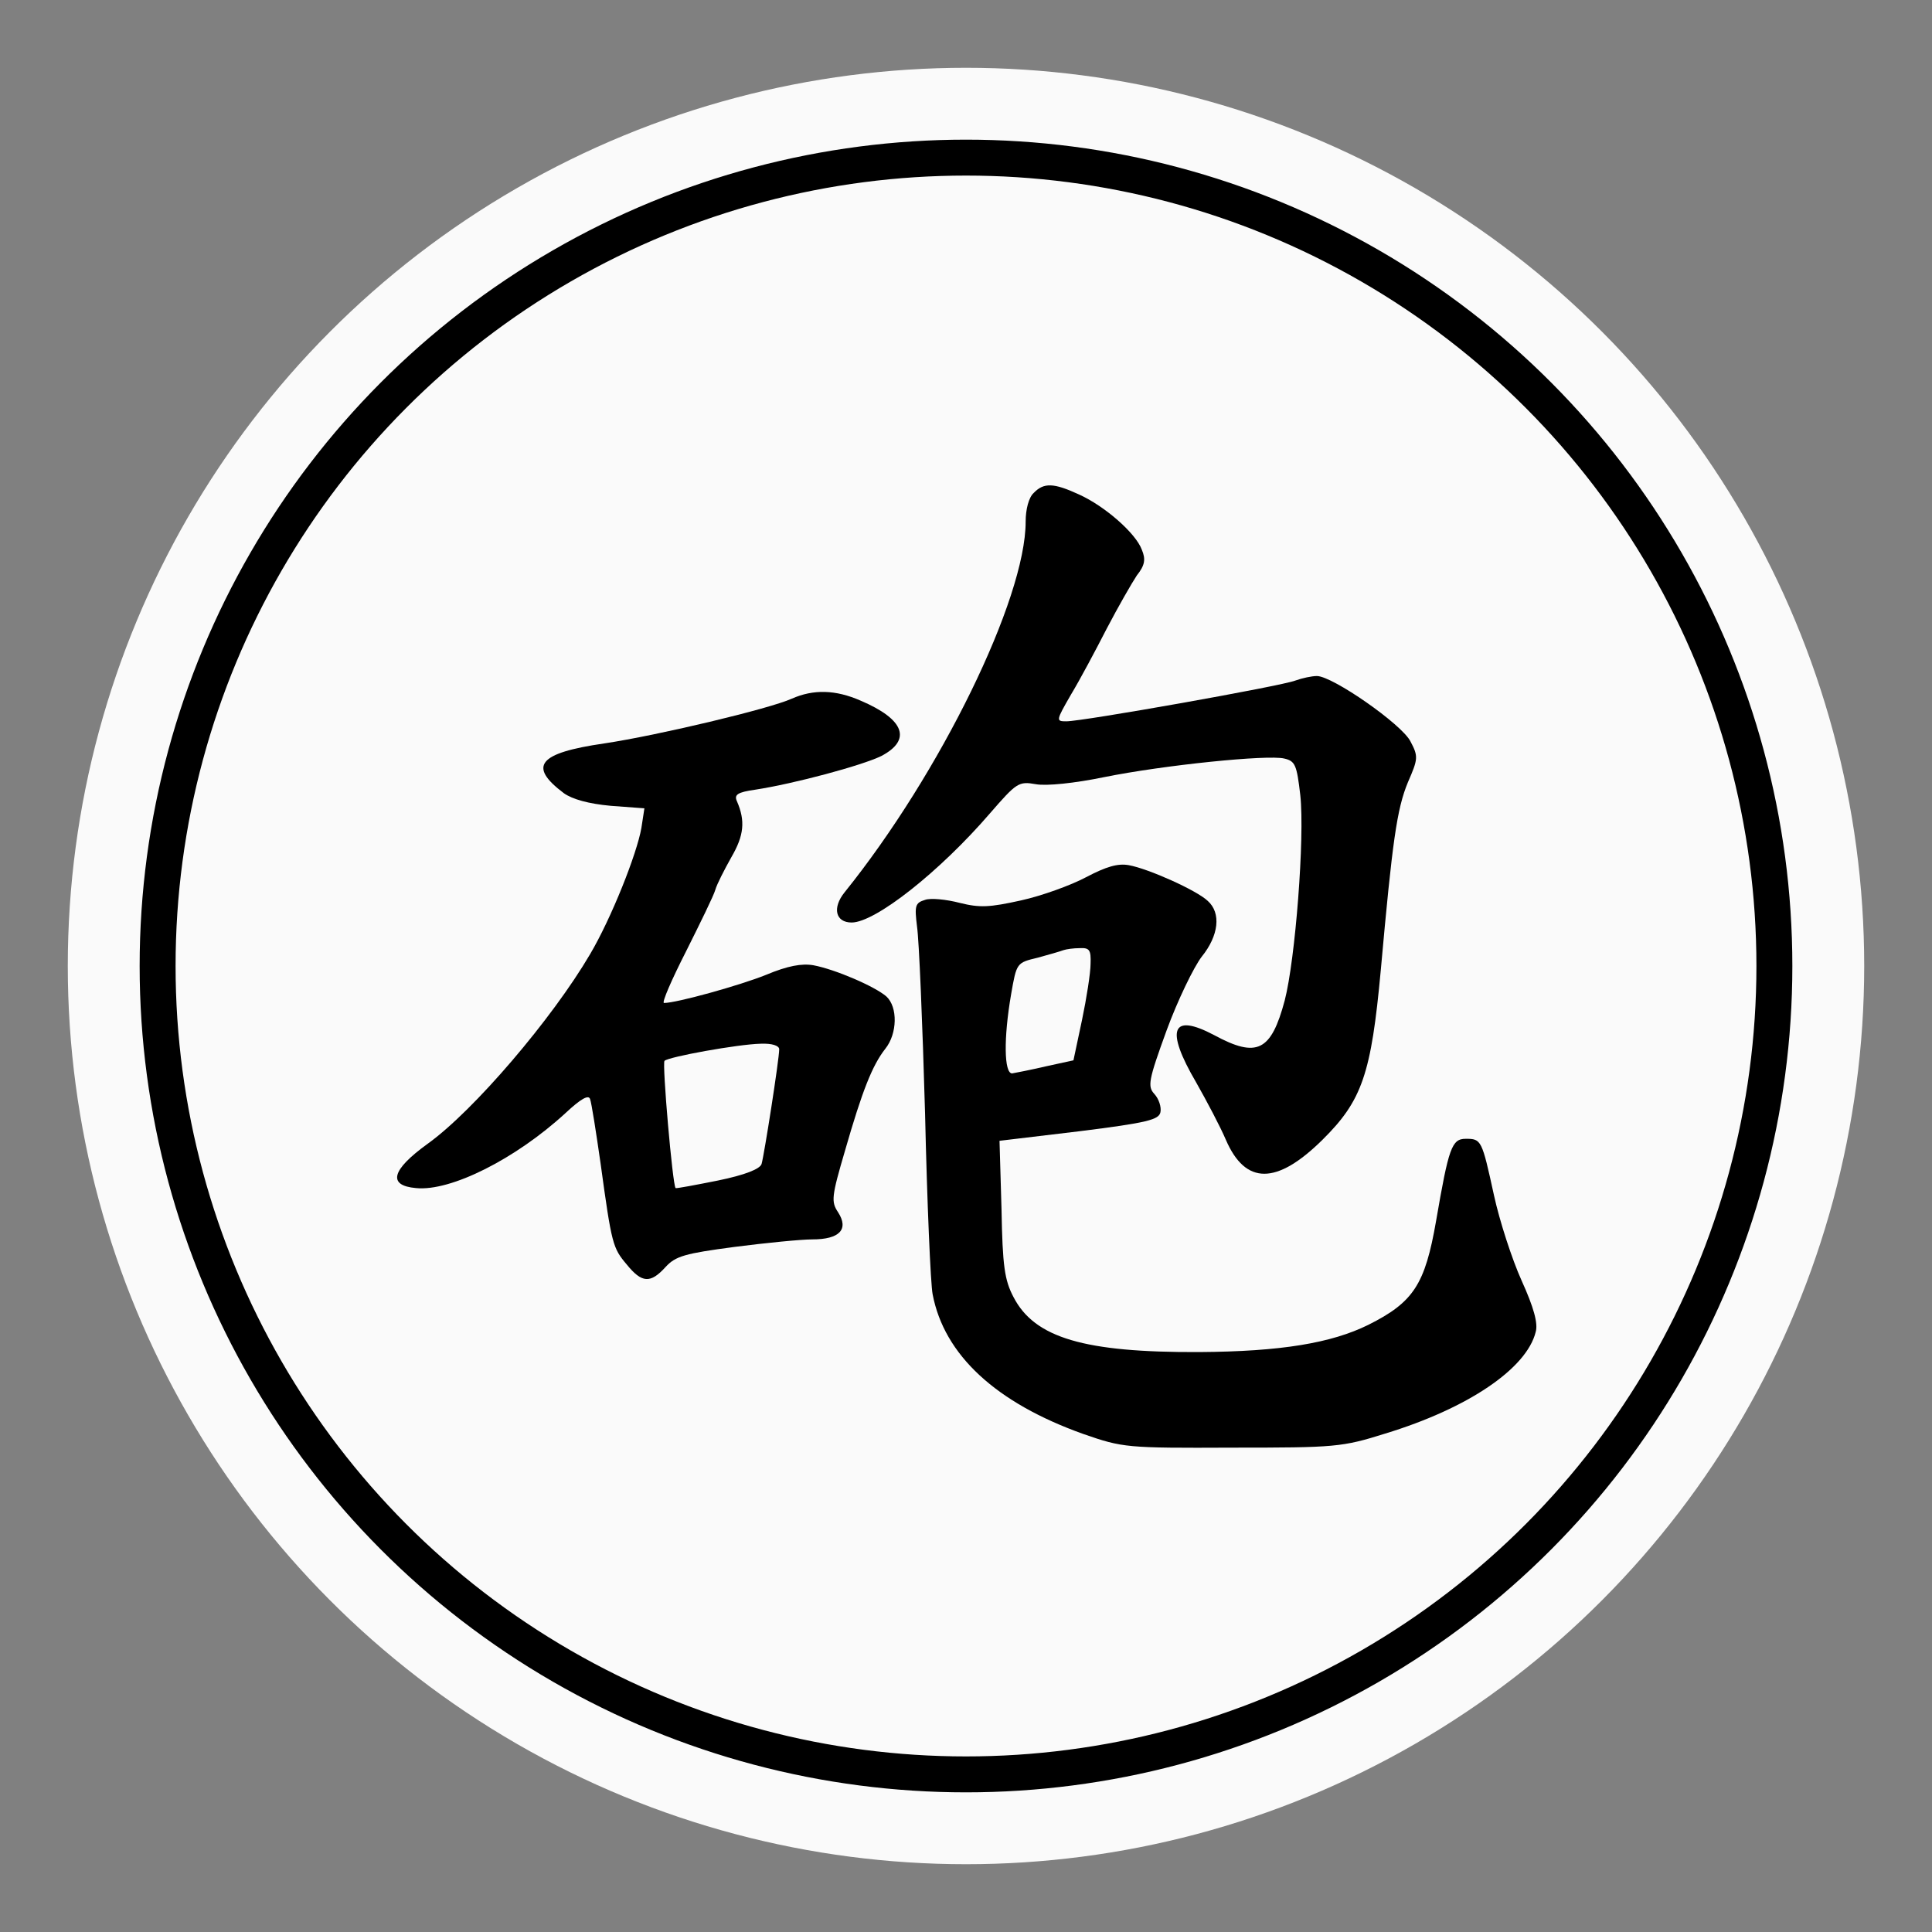 <?xml version="1.0" encoding="UTF-8" standalone="no"?><!DOCTYPE svg PUBLIC "-//W3C//DTD SVG 1.1//EN" "http://www.w3.org/Graphics/SVG/1.1/DTD/svg11.dtd"><svg width="100%" height="100%" viewBox="0 0 57 57" version="1.1" xmlns="http://www.w3.org/2000/svg" xmlns:xlink="http://www.w3.org/1999/xlink" xml:space="preserve" xmlns:serif="http://www.serif.com/" style="fill-rule:evenodd;clip-rule:evenodd;"><rect x="0" y="0" width="57" height="57" fill="#808080" stroke="none"/><circle id="cir_1" cx="28.5" cy="28.5" r="26.5" style="fill:#fafafa;"/><circle id="cir_2" cx="28.5" cy="28.5" r="23.85" style="fill:#fafafa;stroke:#000;stroke-width:1.06px;"/><g><path d="M23.36,20.613c-0.653,0.297 -3.948,1.083 -5.536,1.321c-1.944,0.282 -2.255,0.667 -1.187,1.469c0.252,0.178 0.727,0.311 1.38,0.371l0.995,0.074l-0.089,0.579c-0.134,0.771 -0.891,2.671 -1.514,3.725c-1.113,1.899 -3.428,4.615 -4.793,5.594c-1.069,0.772 -1.188,1.232 -0.342,1.306c1.024,0.104 2.939,-0.861 4.408,-2.211c0.46,-0.43 0.682,-0.549 0.727,-0.416c0.044,0.119 0.178,0.98 0.312,1.915c0.326,2.374 0.356,2.478 0.771,2.968c0.445,0.549 0.698,0.564 1.143,0.074c0.297,-0.326 0.579,-0.401 2.033,-0.594c0.92,-0.118 1.959,-0.222 2.3,-0.222c0.802,0 1.083,-0.297 0.757,-0.802c-0.208,-0.311 -0.193,-0.46 0.208,-1.825c0.504,-1.751 0.801,-2.508 1.187,-2.998c0.356,-0.445 0.371,-1.231 0.03,-1.543c-0.342,-0.297 -1.514,-0.801 -2.152,-0.92c-0.341,-0.059 -0.757,0.015 -1.395,0.282c-0.772,0.312 -2.642,0.831 -3.013,0.831c-0.074,0 0.223,-0.683 0.653,-1.528c0.416,-0.832 0.817,-1.648 0.861,-1.811c0.045,-0.163 0.267,-0.594 0.475,-0.965c0.371,-0.638 0.415,-1.068 0.163,-1.647c-0.089,-0.193 0.015,-0.267 0.534,-0.341c1.158,-0.178 3.146,-0.712 3.725,-0.994c0.905,-0.475 0.683,-1.084 -0.608,-1.633c-0.742,-0.326 -1.395,-0.341 -2.033,-0.059Zm-0.371,10.343c0,0.297 -0.445,3.132 -0.52,3.384c-0.044,0.148 -0.489,0.326 -1.291,0.49c-0.668,0.133 -1.217,0.237 -1.246,0.222c-0.089,-0.089 -0.401,-3.68 -0.327,-3.754c0.119,-0.119 2.167,-0.49 2.835,-0.505c0.341,-0.015 0.549,0.059 0.549,0.163Z" style="fill-rule:nonzero;"/><path d="M30.498,14.543c-0.149,0.134 -0.238,0.49 -0.238,0.846c0,2.286 -2.522,7.435 -5.342,10.937c-0.371,0.46 -0.267,0.891 0.208,0.891c0.697,0 2.597,-1.499 4.081,-3.221c0.786,-0.905 0.846,-0.949 1.35,-0.86c0.312,0.059 1.158,-0.03 2.018,-0.208c1.766,-0.356 4.823,-0.668 5.313,-0.549c0.327,0.074 0.371,0.193 0.475,1.083c0.134,1.247 -0.148,4.853 -0.46,6.055c-0.401,1.499 -0.816,1.706 -2.078,1.024c-1.261,-0.668 -1.454,-0.178 -0.534,1.395c0.312,0.549 0.712,1.306 0.876,1.692c0.578,1.335 1.498,1.335 2.849,0c1.172,-1.158 1.439,-1.945 1.721,-5.002c0.342,-3.813 0.475,-4.763 0.802,-5.55c0.297,-0.682 0.311,-0.757 0.074,-1.202c-0.252,-0.504 -2.3,-1.929 -2.76,-1.929c-0.149,0 -0.431,0.059 -0.638,0.134c-0.416,0.163 -6.263,1.202 -6.753,1.202c-0.311,0 -0.311,-0.015 0.134,-0.787c0.252,-0.415 0.727,-1.306 1.054,-1.944c0.341,-0.653 0.742,-1.35 0.89,-1.573c0.237,-0.297 0.267,-0.475 0.148,-0.757c-0.178,-0.49 -1.098,-1.291 -1.855,-1.632c-0.742,-0.342 -1.038,-0.356 -1.335,-0.045Z" style="fill-rule:nonzero;"/><path d="M32.041,25.881c-0.445,0.237 -1.306,0.549 -1.914,0.683c-0.935,0.207 -1.217,0.222 -1.811,0.074c-0.4,-0.104 -0.86,-0.149 -1.024,-0.089c-0.296,0.089 -0.311,0.178 -0.237,0.786c0.059,0.386 0.163,2.864 0.237,5.506c0.06,2.656 0.164,5.046 0.223,5.342c0.341,1.796 1.87,3.206 4.452,4.126c1.157,0.401 1.261,0.415 4.378,0.401c3.057,0 3.25,-0.015 4.526,-0.416c2.434,-0.742 4.17,-1.914 4.437,-2.998c0.074,-0.252 -0.059,-0.727 -0.415,-1.513c-0.282,-0.624 -0.653,-1.766 -0.817,-2.523c-0.356,-1.632 -0.371,-1.662 -0.831,-1.662c-0.415,0 -0.504,0.267 -0.875,2.419c-0.327,1.884 -0.668,2.404 -2.004,3.072c-1.083,0.534 -2.567,0.786 -4.986,0.801c-3.383,0.015 -4.853,-0.416 -5.476,-1.618c-0.267,-0.504 -0.326,-0.92 -0.356,-2.597l-0.059,-2.018l2.359,-0.282c2.018,-0.252 2.345,-0.341 2.389,-0.564c0.03,-0.148 -0.044,-0.386 -0.178,-0.534c-0.207,-0.223 -0.178,-0.401 0.357,-1.87c0.326,-0.89 0.801,-1.87 1.038,-2.181c0.505,-0.624 0.579,-1.291 0.178,-1.647c-0.326,-0.312 -1.751,-0.95 -2.329,-1.054c-0.327,-0.059 -0.668,0.044 -1.262,0.356Zm0.134,2.553c0,0.267 -0.119,1.023 -0.253,1.662l-0.252,1.187l-0.816,0.178c-0.445,0.104 -0.905,0.193 -0.994,0.208c-0.238,0 -0.253,-1.039 -0.03,-2.33c0.163,-0.935 0.163,-0.935 0.786,-1.084c0.327,-0.089 0.683,-0.192 0.757,-0.222c0.089,-0.03 0.297,-0.06 0.49,-0.06c0.282,-0.014 0.327,0.06 0.312,0.461Z" style="fill-rule:nonzero;"/></g></svg>
